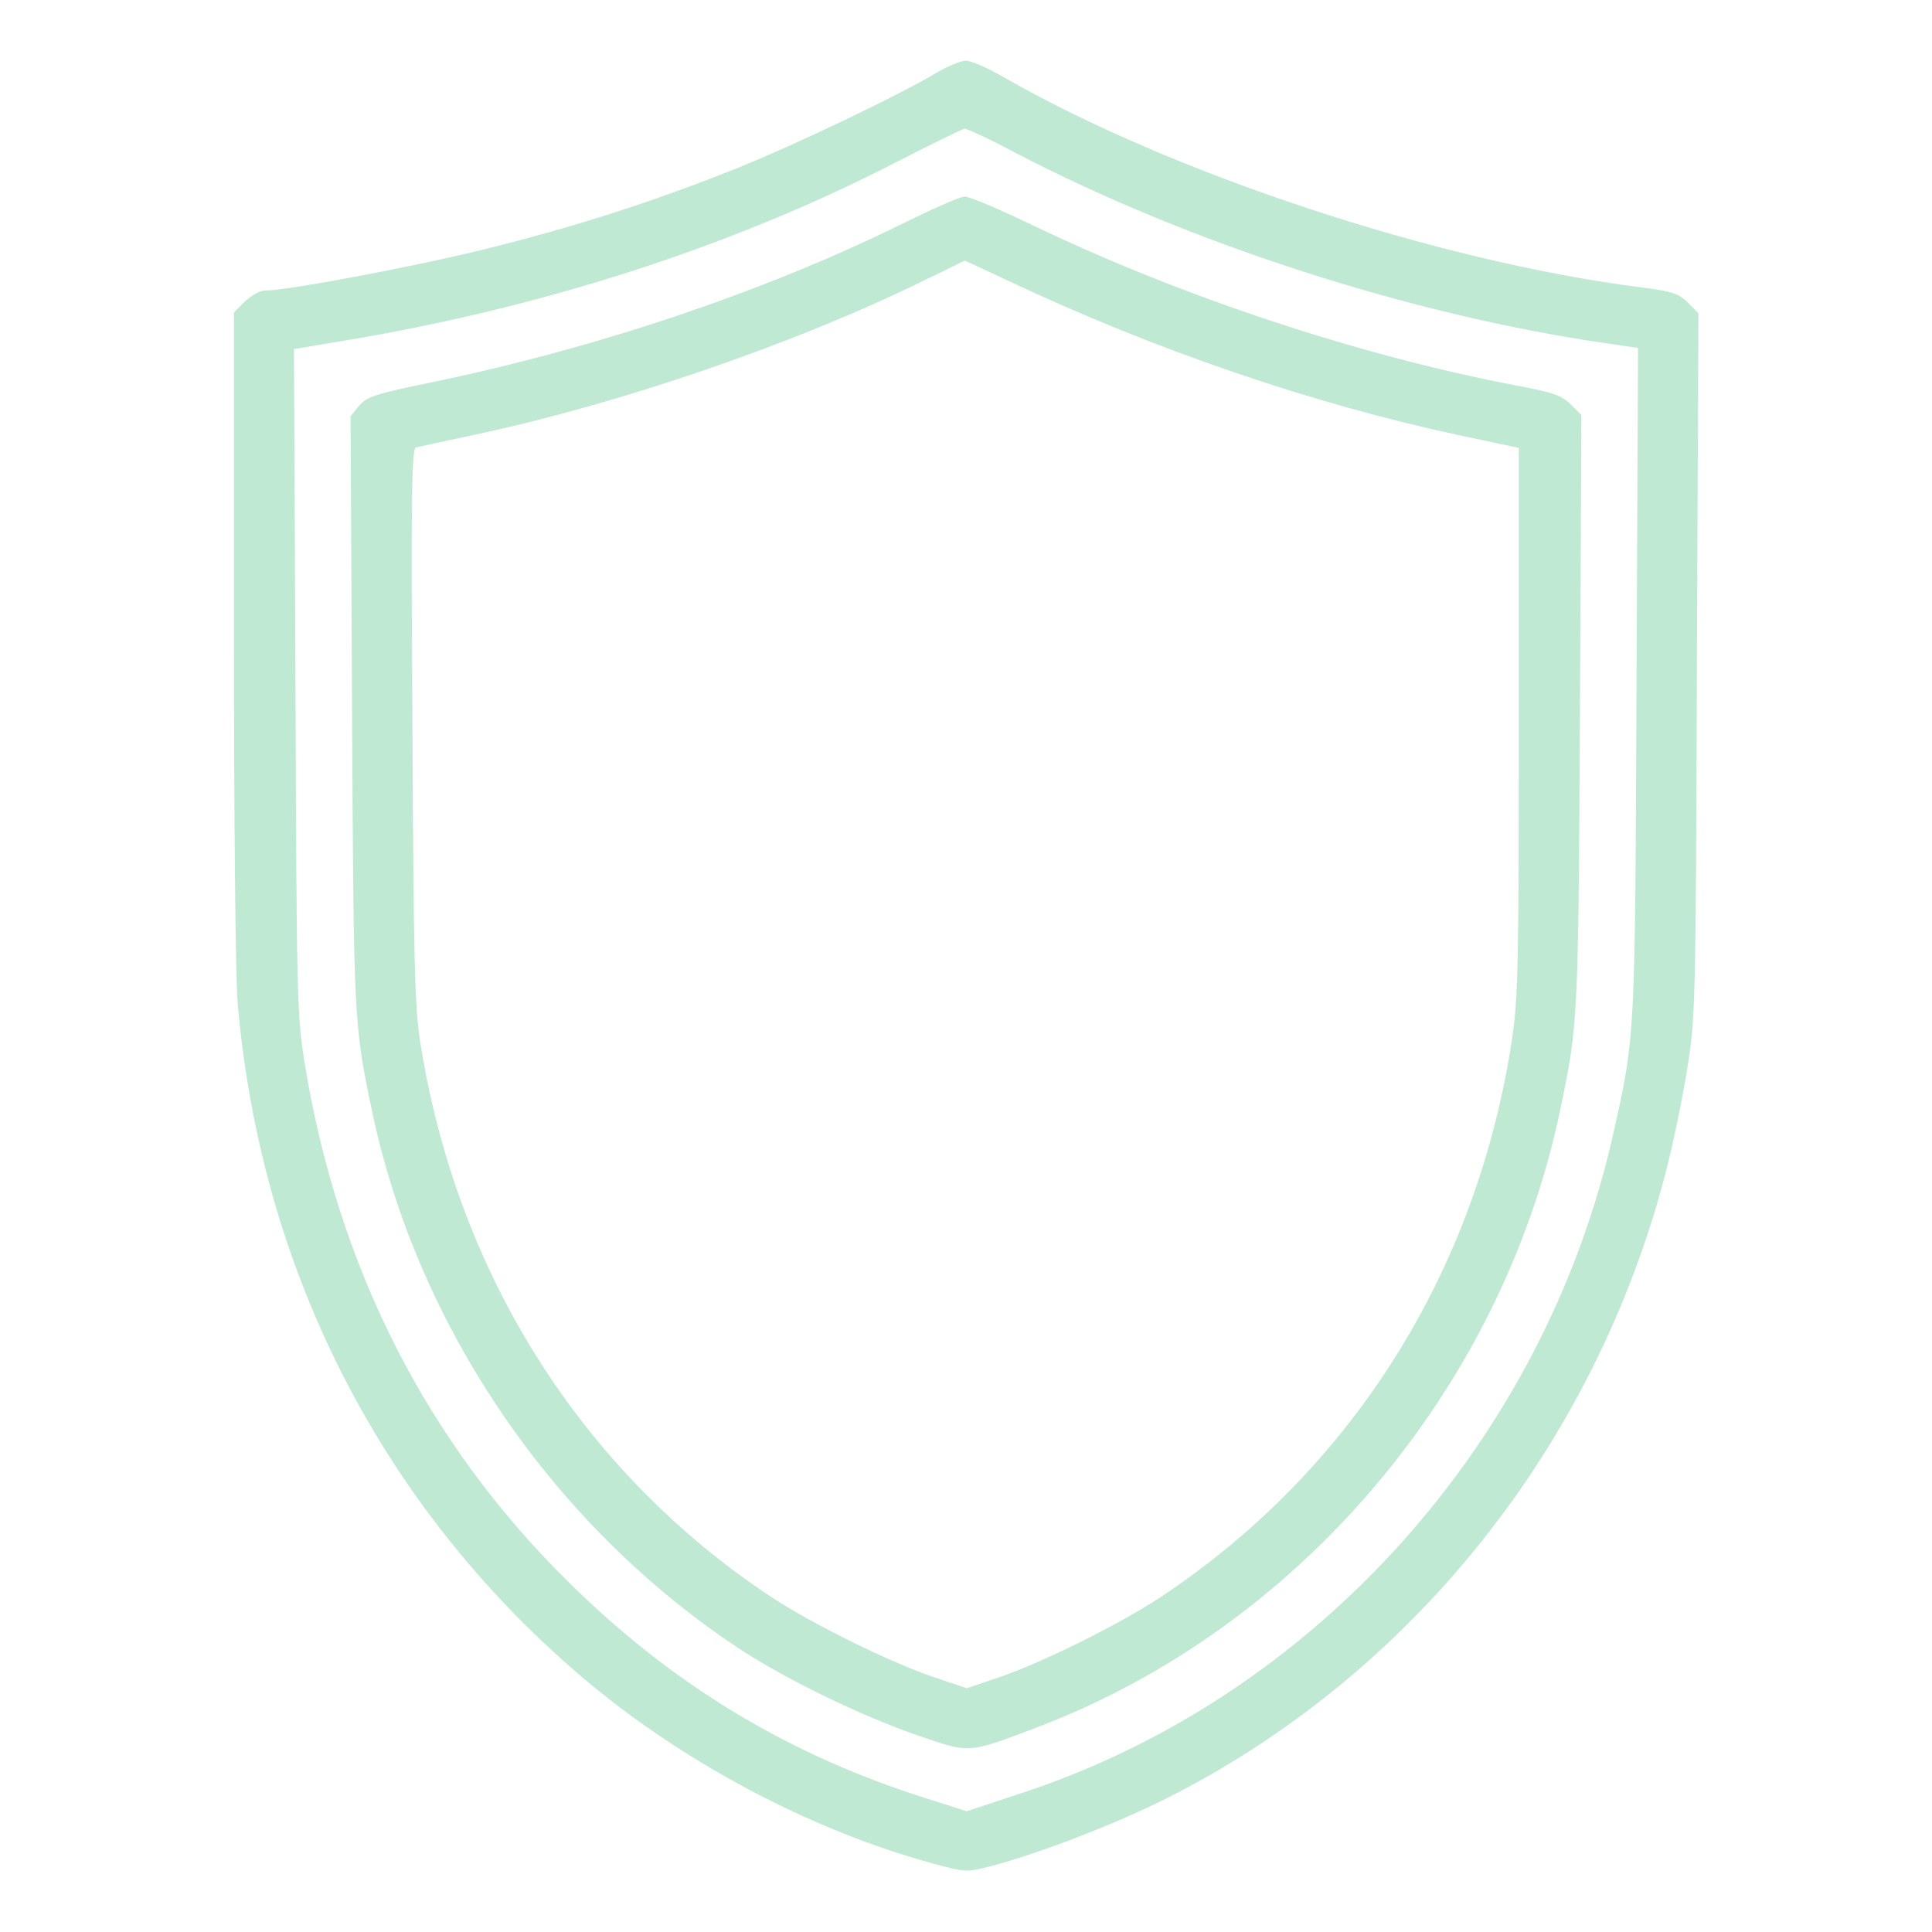 <svg width="60" height="60" viewBox="0 0 60 60" fill="none" xmlns="http://www.w3.org/2000/svg">
<path d="M29.121 2.238C27.961 2.941 24.621 4.535 22.793 5.262C20.262 6.27 17.859 7.043 15.117 7.723C13.02 8.25 8.941 9.023 8.238 9.023C8.074 9.023 7.805 9.176 7.605 9.363L7.266 9.703V19.77C7.266 25.477 7.312 30.41 7.383 31.172C8.098 39.41 11.824 46.723 17.988 52.008C21.117 54.691 25.172 56.848 29.039 57.891C30 58.148 30.023 58.148 30.797 57.949C32.285 57.551 34.523 56.695 36.152 55.887C43.805 52.066 49.547 44.895 51.738 36.375C51.961 35.52 52.254 34.102 52.395 33.211C52.652 31.629 52.664 31.266 52.699 20.648L52.746 9.727L52.418 9.398C52.137 9.117 51.938 9.047 50.918 8.918C44.613 8.109 36.387 5.391 31.16 2.391C30.668 2.109 30.141 1.875 29.988 1.887C29.836 1.887 29.449 2.051 29.121 2.238ZM31.559 4.758C36.961 7.57 43.828 9.785 49.898 10.664L50.871 10.805L50.824 21.141C50.777 32.332 50.789 32.121 50.098 35.227C47.953 44.754 40.852 52.676 31.758 55.676L30.023 56.25L28.699 55.828C24.457 54.48 20.871 52.312 17.648 49.125C13.242 44.777 10.488 39.352 9.457 32.988C9.223 31.535 9.211 30.961 9.176 21.152L9.129 10.84L10.746 10.57C16.84 9.551 22.617 7.688 27.598 5.156C28.828 4.523 29.883 4.008 29.953 3.996C30.035 3.996 30.75 4.324 31.559 4.758Z" fill="#BFE9D3"/>
<path d="M27.949 6.984C23.707 9.07 18.516 10.816 13.359 11.883C11.66 12.234 11.402 12.316 11.156 12.598L10.887 12.926L10.934 22.078C10.98 31.676 10.992 31.817 11.543 34.453C12.949 41.215 17.215 47.438 23.027 51.246C24.445 52.172 26.812 53.32 28.535 53.906C30.152 54.457 30.035 54.469 32.285 53.613C40.395 50.508 46.652 43.102 48.457 34.453C49.008 31.817 49.02 31.676 49.066 22.055L49.113 12.891L48.785 12.563C48.504 12.281 48.246 12.188 47.051 11.965C42.211 11.039 36.727 9.223 32.145 7.031C31.078 6.516 30.094 6.094 29.953 6.106C29.812 6.106 28.922 6.504 27.949 6.984ZM31.336 8.731C35.859 10.863 40.746 12.539 45.352 13.524L47.168 13.91V22.395C47.168 29.953 47.145 31.031 46.957 32.273C45.867 39.492 41.977 45.668 36.035 49.605C34.758 50.449 32.391 51.621 31.031 52.09L30.023 52.43L29.051 52.102C27.703 51.656 25.23 50.438 23.965 49.605C18.082 45.715 14.191 39.574 13.055 32.391C12.879 31.289 12.844 29.918 12.809 22.523C12.762 15.492 12.785 13.934 12.914 13.899C12.996 13.875 13.852 13.688 14.801 13.488C19.289 12.527 24.656 10.688 28.652 8.731C29.367 8.391 29.941 8.098 29.953 8.098C29.965 8.086 30.586 8.379 31.336 8.731Z" fill="#BFE9D3"/>
</svg>
